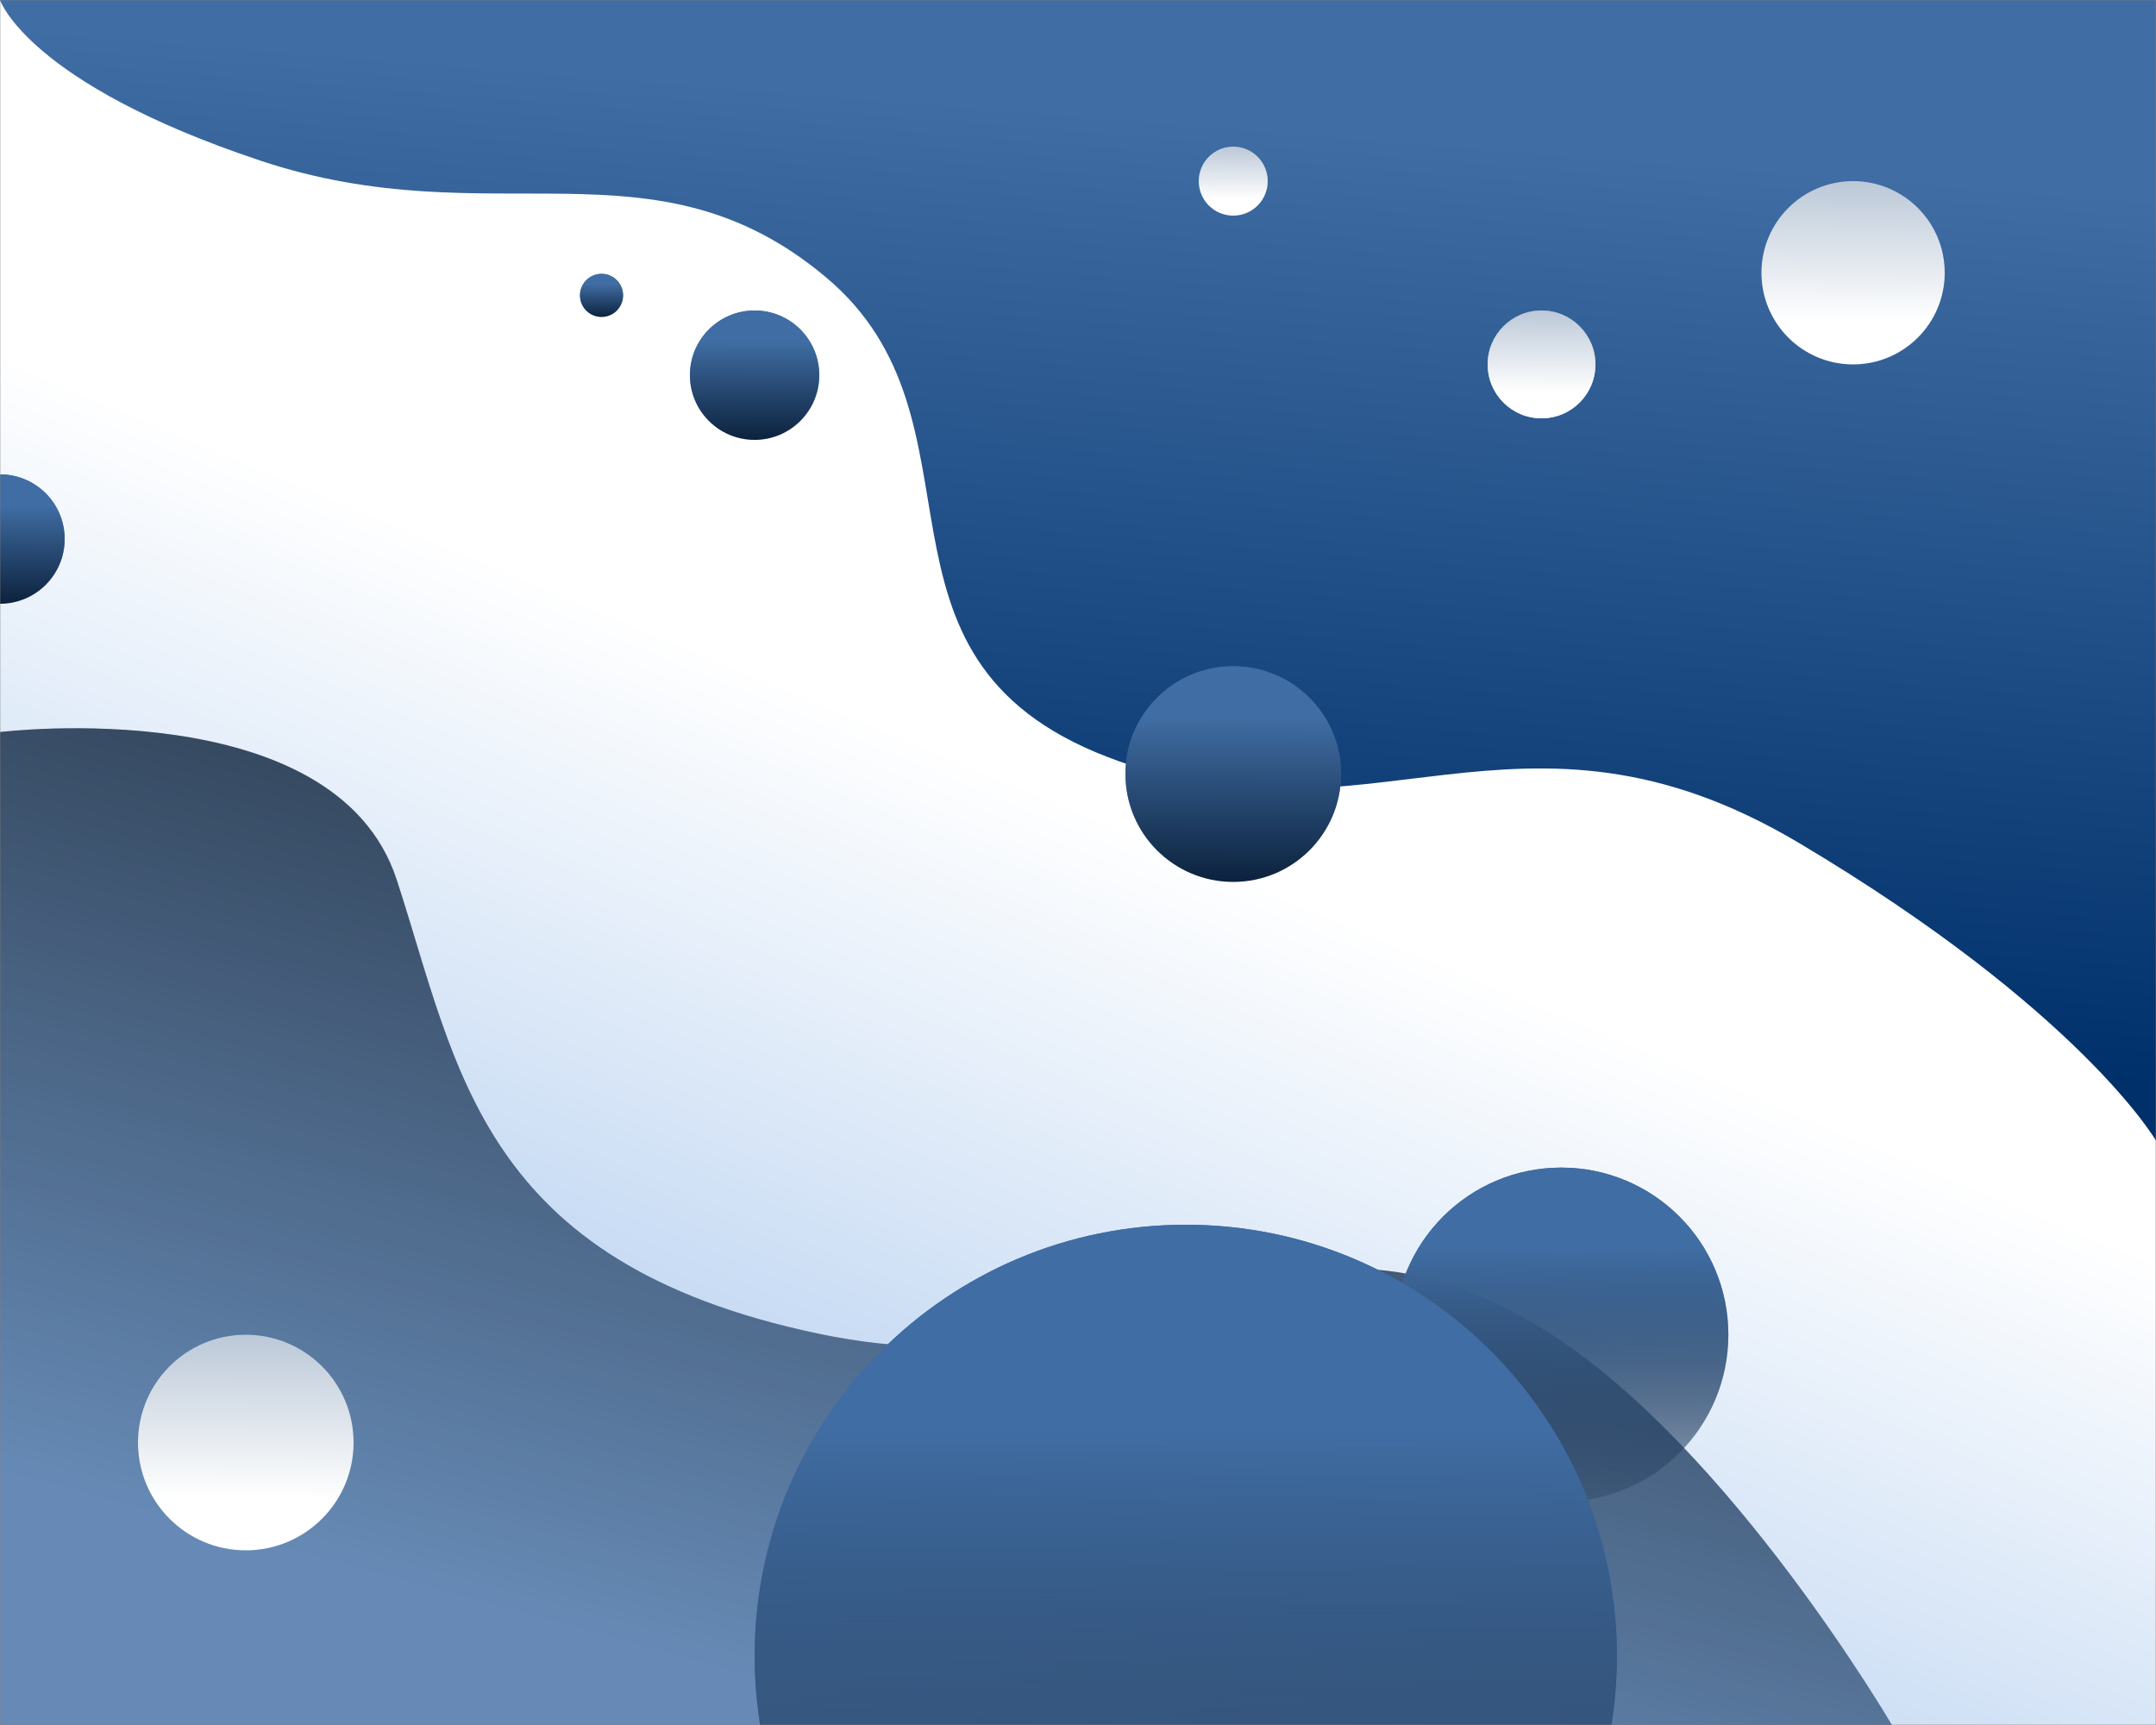 <svg width="1000" height="800" viewBox="0 0 1000 800" fill="none" xmlns="http://www.w3.org/2000/svg">
<rect x="0" y="0" width="1000" height="800" fill="#808080" stroke="none"/>
<mask id="mask0_1_5" style="mask-type:alpha" maskUnits="userSpaceOnUse" x="0" y="0" width="1000" height="800">
<rect width="1000" height="800" fill="white"/>
</mask>
<g mask="url(#mask0_1_5)">
<rect width="1000" height="800" fill="url(#paint0_linear_1_5)"/>
<path d="M0 800V339.5C0 339.5 155.408 320.39 184 408C212.592 495.61 222.5 585.5 379.5 618.5C536.5 651.5 590.5 536.5 719 618.5C802.611 671.855 877.5 800 877.5 800H0Z" fill="url(#paint1_linear_1_5)"/>
<path d="M0 800V339.5C0 339.5 155.408 320.39 184 408C212.592 495.61 222.5 585.5 379.5 618.5C536.5 651.5 590.5 536.5 719 618.5C802.611 671.855 877.5 800 877.5 800H0Z" fill="white" fill-opacity="0.2"/>
<path d="M1000 0V529C1000 529 965 468.664 834.5 391C704 313.336 634 397.5 513.5 351C393 304.5 463 195.5 383 128.5C303 61.5 228.813 110.5 120.763 74.5C12.712 38.5 0 0 0 0H335.121H1000Z" fill="url(#paint2_linear_1_5)"/>
<path d="M801.649 619C801.649 661.802 766.951 696.5 724.149 696.5C681.347 696.5 646.649 661.802 646.649 619C646.649 576.198 681.347 541.5 724.149 541.5C766.951 541.5 801.649 576.198 801.649 619Z" fill="url(#paint3_linear_1_5)"/>
<path d="M801.649 619C801.649 661.802 766.951 696.5 724.149 696.5C681.347 696.5 646.649 661.802 646.649 619C646.649 576.198 681.347 541.5 724.149 541.5C766.951 541.5 801.649 576.198 801.649 619Z" fill="url(#paint4_linear_1_5)"/>
<path d="M750 768C750 878.457 660.457 968 550 968C439.543 968 350 878.457 350 768C350 657.543 439.543 568 550 568C660.457 568 750 657.543 750 768Z" fill="url(#paint5_linear_1_5)"/>
<path d="M750 768C750 878.457 660.457 968 550 968C439.543 968 350 878.457 350 768C350 657.543 439.543 568 550 568C660.457 568 750 657.543 750 768Z" fill="url(#paint6_linear_1_5)"/>
<path d="M622 359C622 386.614 599.614 409 572 409C544.386 409 522 386.614 522 359C522 331.386 544.386 309 572 309C599.614 309 622 331.386 622 359Z" fill="url(#paint7_linear_1_5)"/>
<path d="M622 359C622 386.614 599.614 409 572 409C544.386 409 522 386.614 522 359C522 331.386 544.386 309 572 309C599.614 309 622 331.386 622 359Z" fill="url(#paint8_linear_1_5)"/>
<path d="M380 174C380 190.569 366.569 204 350 204C333.431 204 320 190.569 320 174C320 157.431 333.431 144 350 144C366.569 144 380 157.431 380 174Z" fill="url(#paint9_linear_1_5)"/>
<path d="M380 174C380 190.569 366.569 204 350 204C333.431 204 320 190.569 320 174C320 157.431 333.431 144 350 144C366.569 144 380 157.431 380 174Z" fill="url(#paint10_linear_1_5)"/>
<path d="M30 250C30 266.569 16.569 280 -8.9407e-07 280C-16.569 280 -30 266.569 -30 250C-30 233.431 -16.569 220 -8.9407e-07 220C16.569 220 30 233.431 30 250Z" fill="url(#paint11_linear_1_5)"/>
<path d="M30 250C30 266.569 16.569 280 -8.9407e-07 280C-16.569 280 -30 266.569 -30 250C-30 233.431 -16.569 220 -8.9407e-07 220C16.569 220 30 233.431 30 250Z" fill="url(#paint12_linear_1_5)"/>
<path d="M289 137C289 142.523 284.523 147 279 147C273.477 147 269 142.523 269 137C269 131.477 273.477 127 279 127C284.523 127 289 131.477 289 137Z" fill="url(#paint13_linear_1_5)"/>
<path d="M289 137C289 142.523 284.523 147 279 147C273.477 147 269 142.523 269 137C269 131.477 273.477 127 279 127C284.523 127 289 131.477 289 137Z" fill="url(#paint14_linear_1_5)"/>
<path d="M740 169C740 182.807 728.807 194 715 194C701.193 194 690 182.807 690 169C690 155.193 701.193 144 715 144C728.807 144 740 155.193 740 169Z" fill="url(#paint15_linear_1_5)"/>
<path d="M740 169C740 182.807 728.807 194 715 194C701.193 194 690 182.807 690 169C690 155.193 701.193 144 715 144C728.807 144 740 155.193 740 169Z" fill="url(#paint16_linear_1_5)"/>
<path d="M740 169C740 182.807 728.807 194 715 194C701.193 194 690 182.807 690 169C690 155.193 701.193 144 715 144C728.807 144 740 155.193 740 169Z" fill="url(#paint17_linear_1_5)"/>
<path d="M740 169C740 182.807 728.807 194 715 194C701.193 194 690 182.807 690 169C690 155.193 701.193 144 715 144C728.807 144 740 155.193 740 169Z" fill="url(#paint18_linear_1_5)"/>
<path d="M588 84C588 92.837 580.837 100 572 100C563.163 100 556 92.837 556 84C556 75.163 563.163 68 572 68C580.837 68 588 75.163 588 84Z" fill="url(#paint19_linear_1_5)"/>
<path d="M588 84C588 92.837 580.837 100 572 100C563.163 100 556 92.837 556 84C556 75.163 563.163 68 572 68C580.837 68 588 75.163 588 84Z" fill="url(#paint20_linear_1_5)"/>
<path d="M902 126.5C902 149.972 882.972 169 859.5 169C836.028 169 817 149.972 817 126.5C817 103.028 836.028 84 859.5 84C882.972 84 902 103.028 902 126.5Z" fill="url(#paint21_linear_1_5)"/>
<path d="M902 126.5C902 149.972 882.972 169 859.5 169C836.028 169 817 149.972 817 126.5C817 103.028 836.028 84 859.5 84C882.972 84 902 103.028 902 126.5Z" fill="url(#paint22_linear_1_5)"/>
<path d="M164 669C164 696.614 141.614 719 114 719C86.386 719 64 696.614 64 669C64 641.386 86.386 619 114 619C141.614 619 164 641.386 164 669Z" fill="url(#paint23_linear_1_5)"/>
<path d="M164 669C164 696.614 141.614 719 114 719C86.386 719 64 696.614 64 669C64 641.386 86.386 619 114 619C141.614 619 164 641.386 164 669Z" fill="url(#paint24_linear_1_5)"/>
</g>
<defs>
<linearGradient id="paint0_linear_1_5" x1="1159" y1="-114" x2="693.5" y2="994" gradientUnits="userSpaceOnUse">
<stop offset="0.586" stop-color="white"/>
<stop offset="1" stop-color="#9DC0EB"/>
</linearGradient>
<linearGradient id="paint1_linear_1_5" x1="329.56" y1="397.497" x2="233.427" y2="748.32" gradientUnits="userSpaceOnUse">
<stop stop-color="#021A37"/>
<stop offset="1" stop-color="#406DA3"/>
</linearGradient>
<linearGradient id="paint2_linear_1_5" x1="506.114" y1="-1.40925e-05" x2="467.316" y2="481.105" gradientUnits="userSpaceOnUse">
<stop offset="0.107" stop-color="#406DA3"/>
<stop offset="0.958" stop-color="#00306A"/>
</linearGradient>
<linearGradient id="paint3_linear_1_5" x1="720" y1="578.5" x2="719.5" y2="723" gradientUnits="userSpaceOnUse">
<stop stop-color="#406DA3"/>
<stop offset="1" stop-color="#406DA3" stop-opacity="0"/>
</linearGradient>
<linearGradient id="paint4_linear_1_5" x1="720" y1="578.5" x2="719.5" y2="723" gradientUnits="userSpaceOnUse">
<stop stop-color="#406DA3"/>
<stop offset="1" stop-opacity="0"/>
</linearGradient>
<linearGradient id="paint5_linear_1_5" x1="539.293" y1="663.484" x2="538.003" y2="1036.39" gradientUnits="userSpaceOnUse">
<stop stop-color="#406DA3"/>
<stop offset="1" stop-color="#406DA3" stop-opacity="0"/>
</linearGradient>
<linearGradient id="paint6_linear_1_5" x1="539.293" y1="663.484" x2="538.003" y2="1036.39" gradientUnits="userSpaceOnUse">
<stop stop-color="#406DA3"/>
<stop offset="1" stop-opacity="0"/>
</linearGradient>
<linearGradient id="paint7_linear_1_5" x1="569.323" y1="332.871" x2="569.001" y2="426.097" gradientUnits="userSpaceOnUse">
<stop stop-color="#406DA3"/>
<stop offset="1" stop-color="#406DA3" stop-opacity="0"/>
</linearGradient>
<linearGradient id="paint8_linear_1_5" x1="569.323" y1="332.871" x2="569.001" y2="426.097" gradientUnits="userSpaceOnUse">
<stop stop-color="#406DA3"/>
<stop offset="1" stop-color="#001126"/>
</linearGradient>
<linearGradient id="paint9_linear_1_5" x1="348.394" y1="158.323" x2="348.2" y2="214.258" gradientUnits="userSpaceOnUse">
<stop stop-color="#406DA3"/>
<stop offset="1" stop-color="#406DA3" stop-opacity="0"/>
</linearGradient>
<linearGradient id="paint10_linear_1_5" x1="348.394" y1="158.323" x2="348.2" y2="214.258" gradientUnits="userSpaceOnUse">
<stop stop-color="#406DA3"/>
<stop offset="1" stop-color="#001126"/>
</linearGradient>
<linearGradient id="paint11_linear_1_5" x1="-1.606" y1="234.323" x2="-1.8" y2="290.258" gradientUnits="userSpaceOnUse">
<stop stop-color="#406DA3"/>
<stop offset="1" stop-color="#406DA3" stop-opacity="0"/>
</linearGradient>
<linearGradient id="paint12_linear_1_5" x1="-1.606" y1="234.323" x2="-1.8" y2="290.258" gradientUnits="userSpaceOnUse">
<stop stop-color="#406DA3"/>
<stop offset="1" stop-color="#001126"/>
</linearGradient>
<linearGradient id="paint13_linear_1_5" x1="278.465" y1="131.774" x2="278.4" y2="150.419" gradientUnits="userSpaceOnUse">
<stop stop-color="#406DA3"/>
<stop offset="1" stop-color="#406DA3" stop-opacity="0"/>
</linearGradient>
<linearGradient id="paint14_linear_1_5" x1="278.465" y1="131.774" x2="278.4" y2="150.419" gradientUnits="userSpaceOnUse">
<stop stop-color="#406DA3"/>
<stop offset="1" stop-color="#001126"/>
</linearGradient>
<linearGradient id="paint15_linear_1_5" x1="713.662" y1="155.935" x2="713.5" y2="202.548" gradientUnits="userSpaceOnUse">
<stop stop-color="#406DA3"/>
<stop offset="1" stop-color="#406DA3" stop-opacity="0"/>
</linearGradient>
<linearGradient id="paint16_linear_1_5" x1="715" y1="37.5" x2="713.5" y2="202.548" gradientUnits="userSpaceOnUse">
<stop stop-color="white" stop-opacity="0"/>
<stop stop-color="#00306A"/>
<stop offset="0.876" stop-color="white"/>
</linearGradient>
<linearGradient id="paint17_linear_1_5" x1="713.662" y1="155.935" x2="713.5" y2="202.548" gradientUnits="userSpaceOnUse">
<stop stop-color="#406DA3"/>
<stop offset="1" stop-color="#406DA3" stop-opacity="0"/>
</linearGradient>
<linearGradient id="paint18_linear_1_5" x1="715" y1="37.5" x2="713.5" y2="202.548" gradientUnits="userSpaceOnUse">
<stop stop-color="white" stop-opacity="0"/>
<stop stop-color="#00306A"/>
<stop offset="0.876" stop-color="white"/>
</linearGradient>
<linearGradient id="paint19_linear_1_5" x1="571.143" y1="75.639" x2="571.04" y2="105.471" gradientUnits="userSpaceOnUse">
<stop stop-color="#406DA3"/>
<stop offset="1" stop-color="#406DA3" stop-opacity="0"/>
</linearGradient>
<linearGradient id="paint20_linear_1_5" x1="572" y1="-0.16" x2="571.04" y2="105.471" gradientUnits="userSpaceOnUse">
<stop stop-color="white" stop-opacity="0"/>
<stop stop-color="#00306A"/>
<stop offset="0.876" stop-color="white"/>
</linearGradient>
<linearGradient id="paint21_linear_1_5" x1="857.225" y1="104.29" x2="856.951" y2="183.532" gradientUnits="userSpaceOnUse">
<stop stop-color="#406DA3"/>
<stop offset="1" stop-color="#406DA3" stop-opacity="0"/>
</linearGradient>
<linearGradient id="paint22_linear_1_5" x1="859.5" y1="-97.05" x2="856.951" y2="183.532" gradientUnits="userSpaceOnUse">
<stop stop-color="white" stop-opacity="0"/>
<stop stop-color="#00306A"/>
<stop offset="0.876" stop-color="white"/>
</linearGradient>
<linearGradient id="paint23_linear_1_5" x1="111.323" y1="642.871" x2="111.001" y2="736.097" gradientUnits="userSpaceOnUse">
<stop stop-color="#406DA3"/>
<stop offset="1" stop-color="#406DA3" stop-opacity="0"/>
</linearGradient>
<linearGradient id="paint24_linear_1_5" x1="114" y1="406" x2="111.001" y2="736.097" gradientUnits="userSpaceOnUse">
<stop stop-color="white" stop-opacity="0"/>
<stop stop-color="#00306A"/>
<stop offset="0.876" stop-color="white"/>
</linearGradient>
</defs>
</svg>
